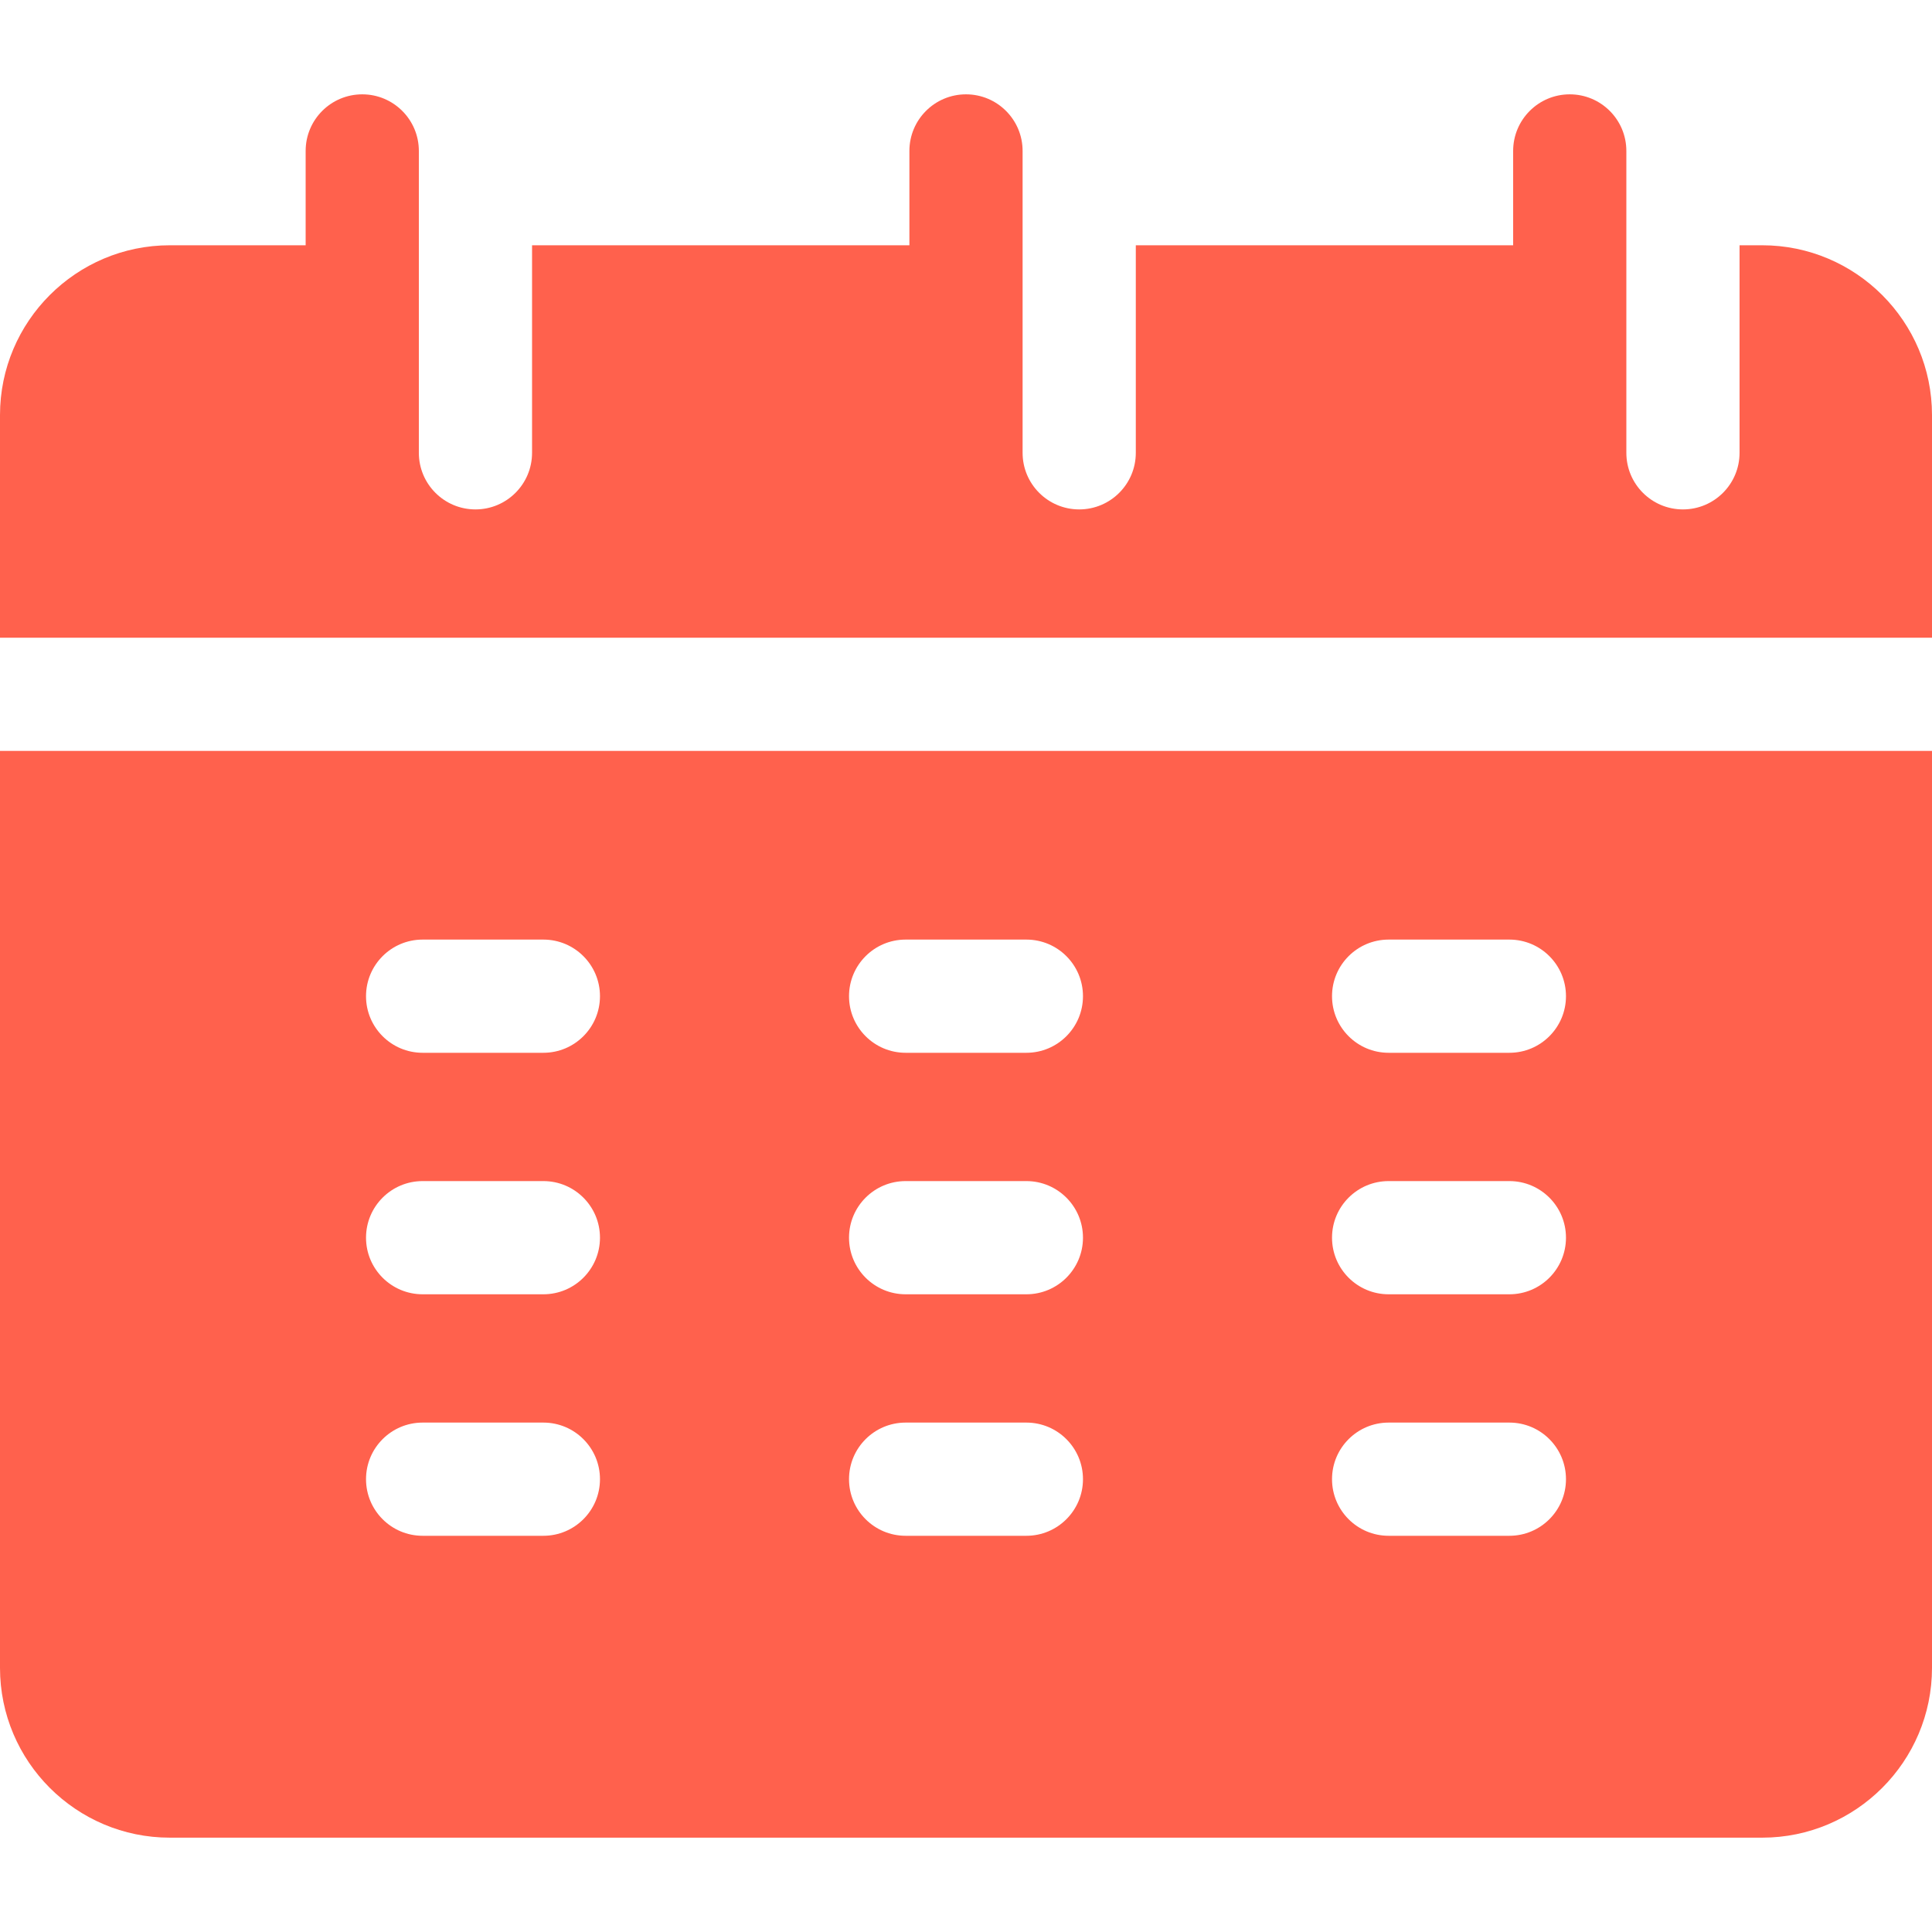 <?xml version="1.0"?>
<svg xmlns="http://www.w3.org/2000/svg" xmlns:xlink="http://www.w3.org/1999/xlink" xmlns:svgjs="http://svgjs.com/svgjs" version="1.1" width="512" height="512" x="0" y="0" viewBox="0 0 512 512" style="enable-background:new 0 0 512 512" xml:space="preserve" class=""><g><g xmlns="http://www.w3.org/2000/svg"><path d="m512 169c0-33.41 0-56.783 0-59 0-24.813-20.187-45-45-45h-6v55c0 8.284-6.716 15-15 15s-15-6.716-15-15c0-16.839 0-63.232 0-80 0-8.284-6.716-15-15-15s-15 6.716-15 15v25h-100v55c0 8.284-6.716 15-15 15s-15-6.716-15-15c0-16.839 0-63.232 0-80 0-8.284-6.716-15-15-15s-15 6.716-15 15v25h-100v55c0 8.284-6.716 15-15 15s-15-6.716-15-15c0-16.839 0-63.232 0-80 0-8.284-6.716-15-15-15s-15 6.716-15 15v25h-36c-24.813 0-45 20.187-45 45v59z" fill="#ff614d" data-original="#000000" style="" class=""/><path d="m0 199v243c0 24.813 20.187 45 45 45h422c24.813 0 45-20.187 45-45 0-6.425 0-146.812 0-243-9.335 0-506.836 0-512 0zm144 208h-32c-8.284 0-15-6.716-15-15s6.716-15 15-15h32c8.284 0 15 6.716 15 15s-6.716 15-15 15zm0-64h-32c-8.284 0-15-6.716-15-15s6.716-15 15-15h32c8.284 0 15 6.716 15 15s-6.716 15-15 15zm0-64h-32c-8.284 0-15-6.716-15-15s6.716-15 15-15h32c8.284 0 15 6.716 15 15s-6.716 15-15 15zm128 128h-32c-8.284 0-15-6.716-15-15s6.716-15 15-15h32c8.284 0 15 6.716 15 15s-6.716 15-15 15zm0-64h-32c-8.284 0-15-6.716-15-15s6.716-15 15-15h32c8.284 0 15 6.716 15 15s-6.716 15-15 15zm0-64h-32c-8.284 0-15-6.716-15-15s6.716-15 15-15h32c8.284 0 15 6.716 15 15s-6.716 15-15 15zm128 128h-32c-8.284 0-15-6.716-15-15s6.716-15 15-15h32c8.284 0 15 6.716 15 15s-6.716 15-15 15zm0-64h-32c-8.284 0-15-6.716-15-15s6.716-15 15-15h32c8.284 0 15 6.716 15 15s-6.716 15-15 15zm0-64h-32c-8.284 0-15-6.716-15-15s6.716-15 15-15h32c8.284 0 15 6.716 15 15s-6.716 15-15 15z" fill="#ff614d" data-original="#000000" style="" class=""/></g></g></svg>
